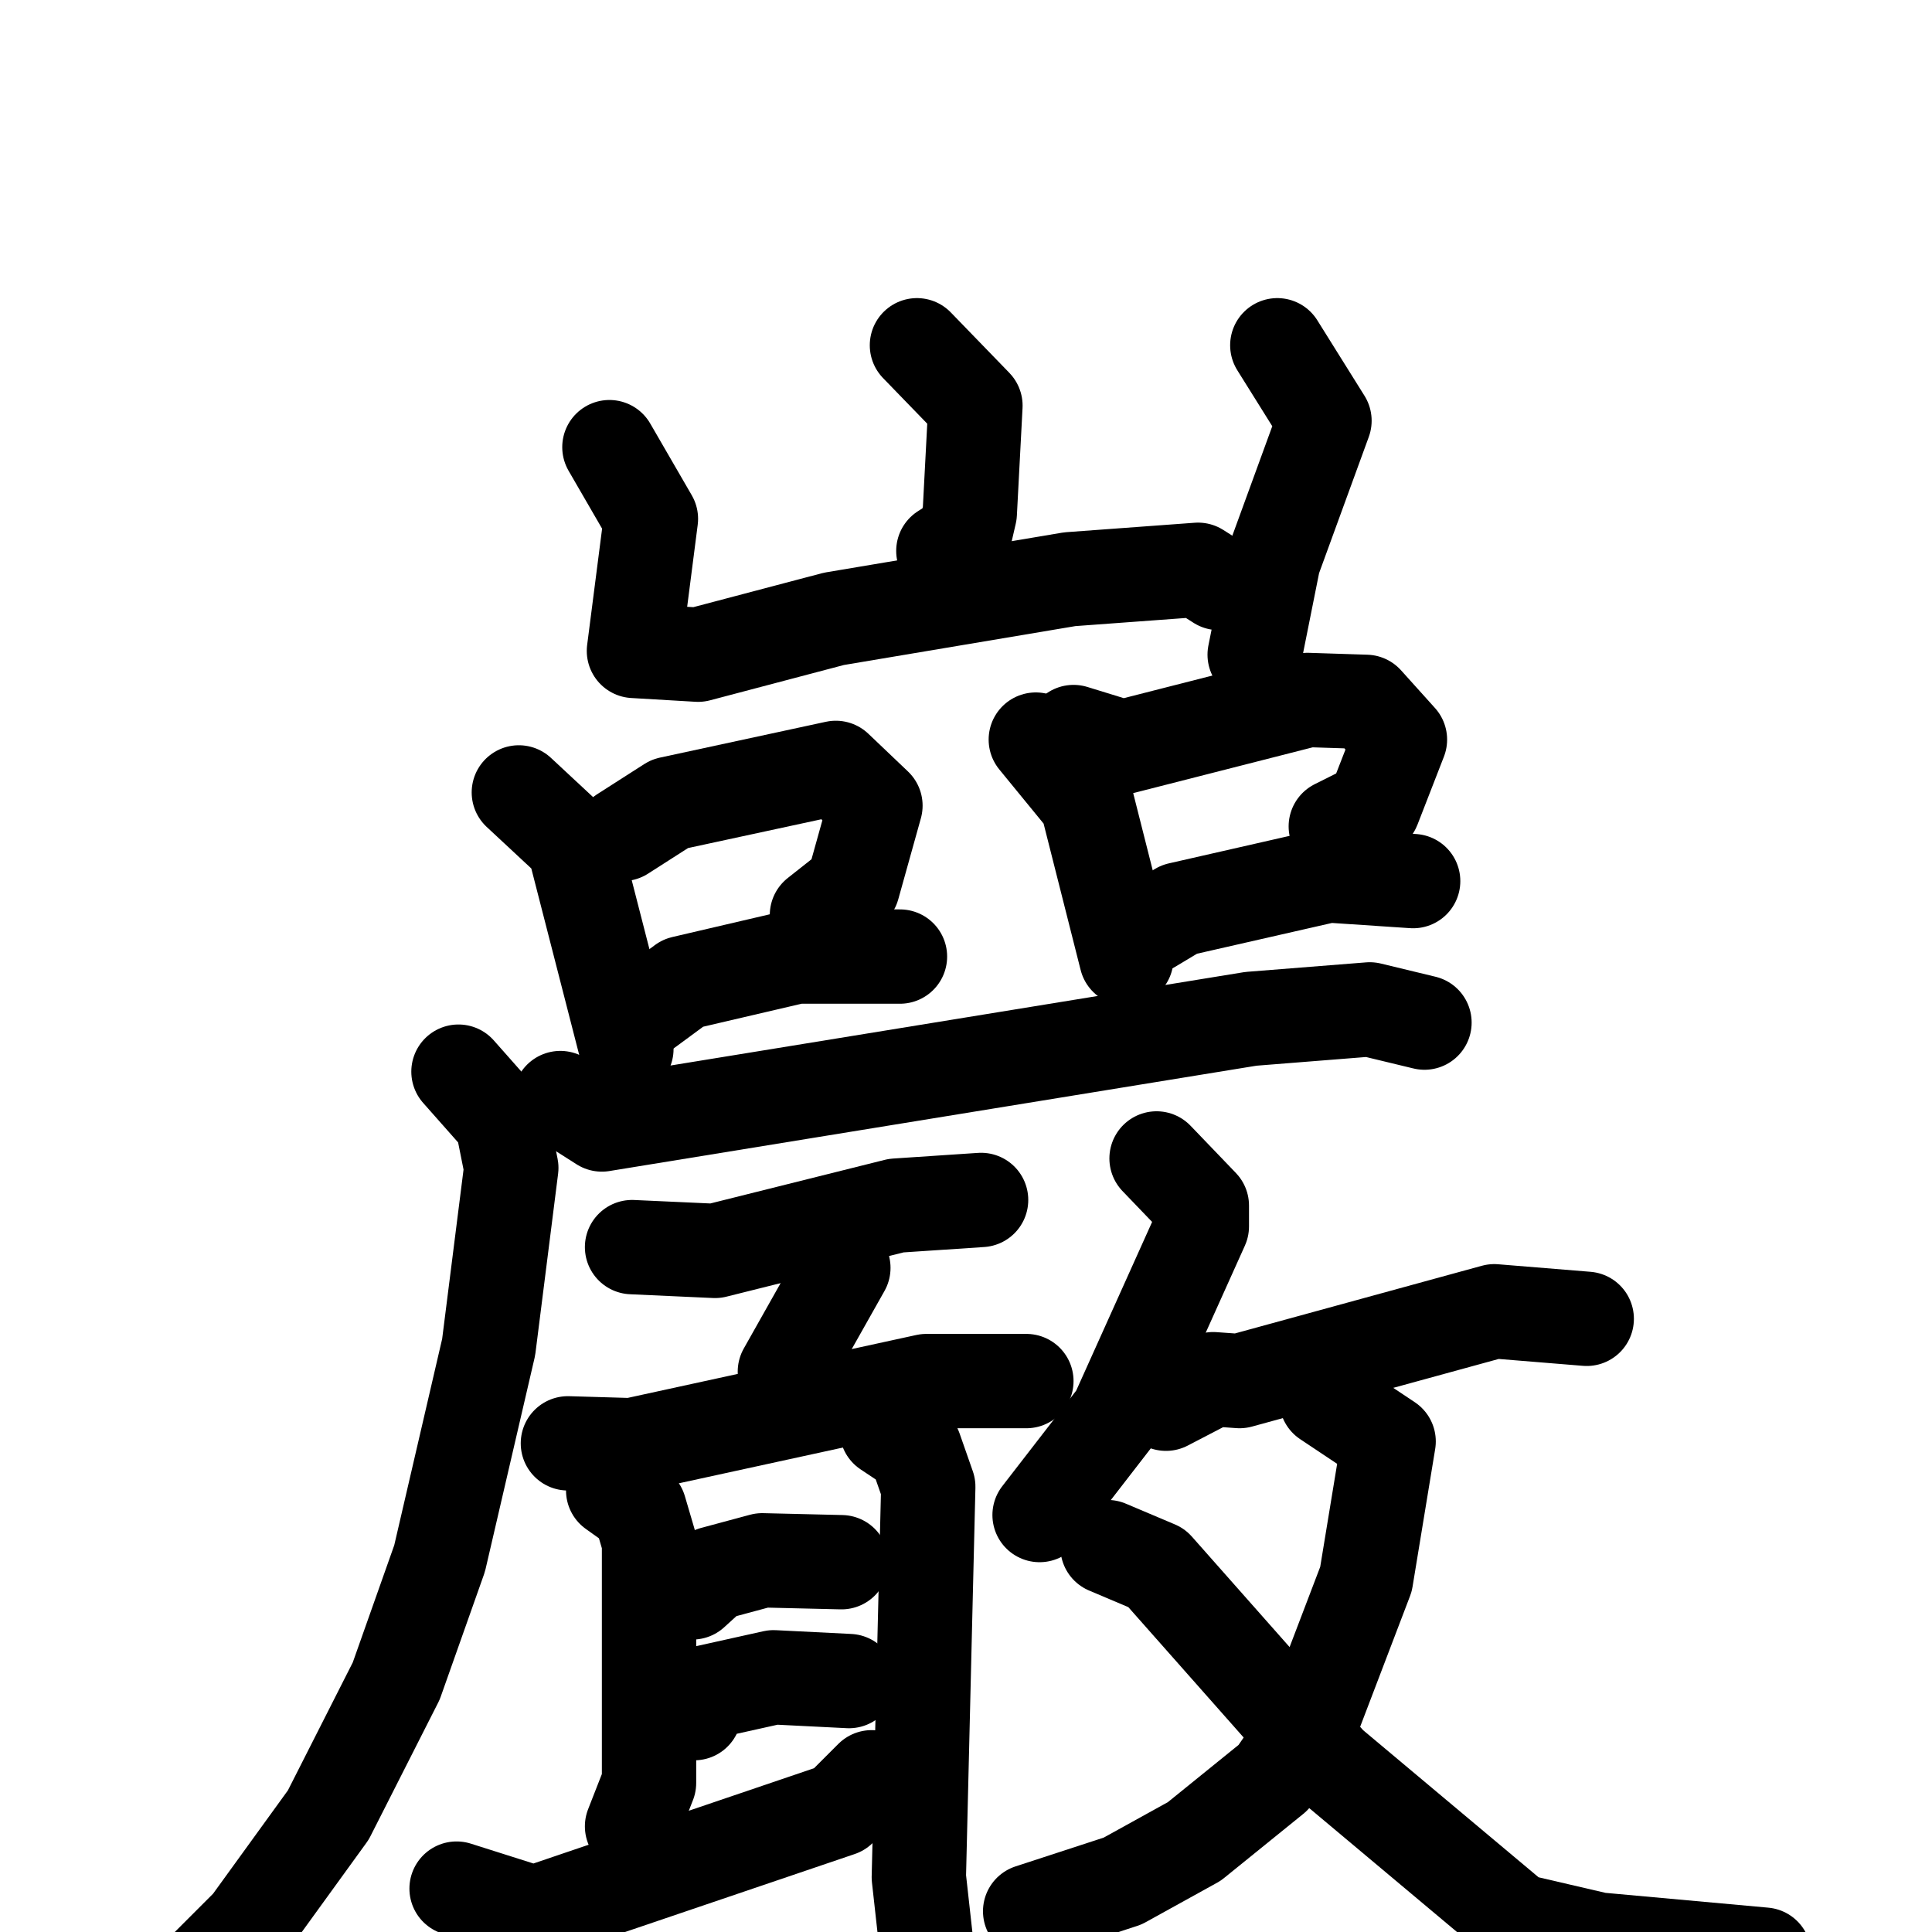 <svg xmlns="http://www.w3.org/2000/svg" viewBox="0 0 1024 1024">
  <g style="fill:none;stroke:#000000;stroke-width:50;stroke-linecap:round;stroke-linejoin:round;" transform="scale(1, 1) translate(0, 0)">
    <path d="M 486.0,183.0 L 517.0,215.0 L 514.0,272.0 L 511.0,285.0 L 500.0,292.0"/>
    <path d="M 323.0,237.0 L 345.0,275.0 L 336.0,345.0 L 370.0,347.0 L 442.0,328.0 L 567.0,307.0 L 635.0,302.0 L 646.0,309.0"/>
    <path d="M 677.0,183.0 L 702.0,223.0 L 675.0,297.0 L 665.0,347.0"/>
    <path d="M 275.0,420.0 L 304.0,447.0 L 332.0,556.0"/>
    <path d="M 330.0,442.0 L 355.0,426.0 L 443.0,407.0 L 464.0,427.0 L 452.0,470.0 L 433.0,485.0"/>
    <path d="M 343.0,535.0 L 362.0,521.0 L 422.0,507.0 L 477.0,507.0"/>
    <path d="M 549.0,392.0 L 576.0,425.0 L 597.0,508.0"/>
    <path d="M 569.0,388.0 L 595.0,396.0 L 693.0,371.0 L 724.0,372.0 L 742.0,392.0 L 728.0,428.0 L 708.0,438.0"/>
    <path d="M 610.0,491.0 L 625.0,482.0 L 704.0,464.0 L 749.0,467.0"/>
    <path d="M 297.0,582.0 L 319.0,596.0 L 663.0,540.0 L 726.0,535.0 L 755.0,542.0"/>
    <path d="M 243.0,568.0 L 266.0,594.0 L 271.0,619.0 L 259.0,714.0 L 233.0,826.0 L 210.0,891.0 L 174.0,962.0 L 132.0,1020.0 L 104.0,1048.0"/>
    <path d="M 335.0,661.0 L 379.0,663.0 L 475.0,639.0 L 520.0,636.0"/>
    <path d="M 447.0,672.0 L 416.0,727.0"/>
    <path d="M 301.0,765.0 L 335.0,766.0 L 491.0,732.0 L 544.0,732.0"/>
    <path d="M 325.0,790.0 L 339.0,800.0 L 344.0,817.0 L 344.0,945.0 L 335.0,968.0"/>
    <path d="M 470.0,758.0 L 485.0,768.0 L 492.0,788.0 L 487.0,995.0 L 497.0,1085.0"/>
    <path d="M 367.0,844.0 L 378.0,834.0 L 404.0,827.0 L 446.0,828.0"/>
    <path d="M 368.0,908.0 L 374.0,897.0 L 410.0,889.0 L 450.0,891.0"/>
    <path d="M 242.0,1001.0 L 283.0,1014.0 L 445.0,959.0 L 462.0,942.0"/>
    <path d="M 613.0,614.0 L 637.0,639.0 L 637.0,650.0 L 592.0,750.0 L 551.0,803.0"/>
    <path d="M 618.0,744.0 L 643.0,731.0 L 657.0,732.0 L 792.0,695.0 L 841.0,699.0"/>
    <path d="M 703.0,742.0 L 736.0,764.0 L 724.0,837.0 L 695.0,913.0 L 675.0,942.0 L 633.0,976.0 L 595.0,997.0 L 546.0,1013.0"/>
    <path d="M 587.0,820.0 L 613.0,831.0 L 705.0,935.0 L 804.0,1018.0 L 847.0,1028.0 L 935.0,1036.0"/>
  </g>
</svg>
